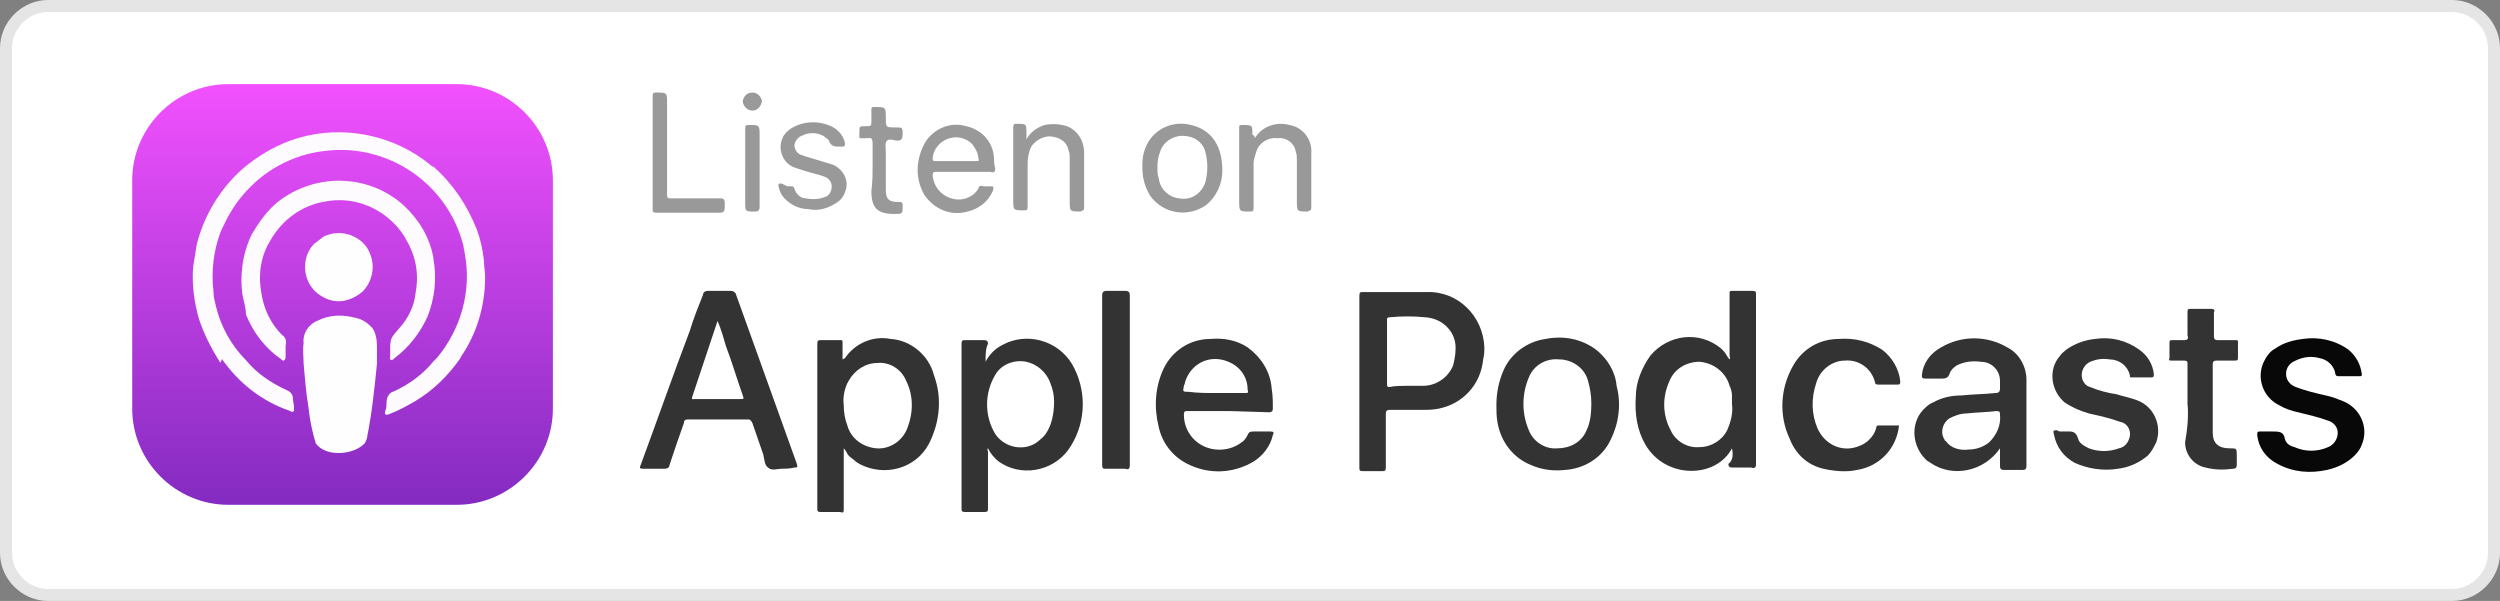 <?xml version="1.0" encoding="utf-8"?>
<!-- Generator: Adobe Illustrator 25.0.1, SVG Export Plug-In . SVG Version: 6.00 Build 0)  -->
<svg version="1.1" id="레이어_1" xmlns="http://www.w3.org/2000/svg" xmlns:xlink="http://www.w3.org/1999/xlink" x="0px"
	 y="0px" viewBox="0 0 208 50" style="enable-background:new 0 0 208 50;" xml:space="preserve">
<rect x="0" y="0" width="208" height="50" fill="#808080" stroke="none"/>
<style type="text/css">
	.st0{fill:none;}
	.st1{fill:#FFFFFF;stroke:#E5E5E5;}
	.st2{fill:#333333;}
	.st3{fill:#080808;}
	.st4{fill:#999999;}
	.st5{fill:url(#사각형_411_1_);}
	.st6{fill:#FDFBFD;}
	.st7{fill:#FEFEFE;}
</style>
<g id="그룹_134" transform="translate(-2383 1664)">
	<g id="사각형_413" transform="translate(2383 -1664)">
		<path class="st0" d="M4,0h200c2.2,0,4,1.8,4,4v42c0,2.2-1.8,4-4,4H4c-2.2,0-4-1.8-4-4V4C0,1.8,1.8,0,4,0z"/>
		<path class="st1" d="M4,0.5h200c1.9,0,3.5,1.6,3.5,3.5v42c0,1.9-1.6,3.5-3.5,3.5H4c-1.9,0-3.5-1.6-3.5-3.5V4
			C0.5,2.1,2.1,0.5,4,0.5z"/>
	</g>
	<path id="패스_13173" class="st2" d="M2496.1-1632.3v-7.1c0-0.3,0.1-0.3,0.3-0.3c1.8,0,3.5,0,5.3,0c2.6-0.1,4.7,2,4.8,4.6
		c0,0.3,0,0.6-0.1,1c-0.2,2.1-1.7,3.7-3.7,4.1c-0.5,0.1-0.9,0.1-1.4,0.1h-2.7c-0.2,0-0.3,0.1-0.3,0.3v4.4c0,0.3,0,0.4-0.3,0.4
		c-0.5,0-1.1,0-1.6,0c-0.3,0-0.3-0.1-0.3-0.3L2496.1-1632.3z M2500-1631.9h1.4c1.1,0,2.1-0.7,2.5-1.7c0.1-0.4,0.2-0.9,0.2-1.3
		c0.1-1.4-1-2.6-2.5-2.7c-1-0.1-2-0.1-3,0c-0.2,0-0.2,0.1-0.2,0.2v5.4c0,0.2,0.1,0.2,0.2,0.2
		C2499.1-1631.9,2499.6-1631.9,2500-1631.9z"/>
	<path id="패스_13174" class="st2" d="M2448-1625c-0.3,0-0.8,0.2-1.1-0.1c-0.3-0.2-0.3-0.7-0.4-1.1c-0.3-0.9-0.6-1.7-0.9-2.6
		c-0.1-0.2-0.2-0.3-0.3-0.3h-5.1c-0.2,0-0.3,0.1-0.3,0.3c-0.4,1.1-0.8,2.3-1.2,3.5c0,0.2-0.2,0.3-0.4,0.3c-0.6,0-1.2,0-1.8,0
		c-0.3,0-0.3-0.1-0.2-0.3c1.4-3.8,2.7-7.5,4.1-11.2c0.3-1,0.7-2,1.1-3c0-0.2,0.2-0.3,0.4-0.3h1.9c0.2,0,0.3,0.1,0.4,0.2l5.1,14.2
		c0.1,0.3,0,0.3-0.2,0.3C2448.7-1625,2448.3-1625,2448-1625z M2442.7-1637.3c-0.7,2.1-1.4,4.2-2.1,6.3c-0.1,0.3,0.1,0.2,0.2,0.2h3.8
		c0.3,0,0.3,0,0.2-0.3c-0.5-1.4-0.9-2.8-1.4-4.1C2443.2-1635.9,2443-1636.6,2442.7-1637.3L2442.7-1637.3z"/>
	<path id="패스_13175" class="st2" d="M2527.1-1626.7c-1.3,2.5-5.5,2.6-7.2-0.3c-0.7-1.2-0.9-2.6-0.8-4c0-1.2,0.5-2.4,1.2-3.4
		c1.5-1.8,4.1-2.1,5.9-0.6c0.1,0.1,0.1,0.1,0.2,0.2c0.2,0.2,0.3,0.5,0.5,0.7c0.1-0.1,0-0.2,0-0.3v-5.1c0-0.3,0-0.3,0.3-0.3
		c0.5,0,1.1,0,1.6,0c0.3,0,0.3,0.1,0.3,0.3v14.1c0,0.3-0.1,0.4-0.4,0.3c-0.5,0-1,0-1.6,0c-0.2,0-0.3-0.1-0.3-0.3
		C2527.2-1625.7,2527.2-1626.2,2527.1-1626.7z M2527.1-1630.4c0-0.2,0-0.5,0-0.7c0-0.3-0.1-0.6-0.2-0.8c-0.3-1.1-1.3-1.9-2.5-2
		c-1.1,0-2.1,0.6-2.5,1.6c-0.6,1.3-0.6,2.8,0.1,4.1c0.4,0.9,1.4,1.5,2.4,1.4c1,0,1.9-0.6,2.3-1.4
		C2527-1628.9,2527.2-1629.6,2527.1-1630.4L2527.1-1630.4z"/>
	<path id="패스_13176" class="st2" d="M2465-1633.9c0.3-0.6,0.8-1.1,1.4-1.4c2-1.1,4.6-0.4,5.8,1.6c1.2,2.1,1.2,4.7-0.1,6.8
		c-1.2,2-3.8,2.6-5.7,1.5c-0.1-0.1-0.2-0.1-0.3-0.2c-0.4-0.3-0.7-0.7-0.9-1.1c-0.1,0.1,0,0.2,0,0.3v4.7c0,0.2,0,0.3-0.3,0.3
		c-0.5,0-1.1,0-1.6,0c-0.3,0-0.3-0.1-0.3-0.3v-13.7c0-0.3,0.1-0.3,0.3-0.3c0.5,0,1,0,1.6,0c0.2,0,0.3,0.1,0.3,0.3
		C2465-1635,2465-1634.5,2465-1633.9z M2470.7-1630.6c0-0.5-0.1-1-0.3-1.5c-0.3-0.9-1.1-1.6-2-1.8c-1-0.2-2.1,0.2-2.6,1.1
		c-0.9,1.5-0.9,3.4,0,4.9c0.8,1.2,2.5,1.5,3.6,0.6c0.2-0.2,0.4-0.3,0.6-0.6C2470.5-1628.6,2470.7-1629.6,2470.7-1630.6
		L2470.7-1630.6z"/>
	<path id="패스_13177" class="st2" d="M2453.2-1626.7v5c0,0.3,0,0.4-0.3,0.3c-0.5,0-1.1,0-1.6,0c-0.3,0-0.3-0.1-0.3-0.3v-13.7
		c0-0.3,0.1-0.3,0.3-0.3c0.5,0,1.1,0,1.6,0c0.2,0,0.2,0,0.2,0.2v1.4c0.1,0,0.1-0.1,0.2-0.1c0.8-1.2,2.3-1.9,3.8-1.6
		c1.7,0.1,3.2,1.4,3.6,3c0.7,1.9,0.5,3.9-0.4,5.7c-1.1,2.1-3.7,2.8-5.8,1.7c-0.1-0.1-0.2-0.1-0.3-0.2c-0.2-0.2-0.4-0.3-0.6-0.5
		C2453.5-1626.2,2453.4-1626.5,2453.2-1626.7z M2453.2-1630.3c0,0.6,0.1,1.2,0.3,1.7c0.3,1.1,1.3,1.8,2.4,1.9
		c1.1,0.1,2.2-0.6,2.6-1.7c0.5-1.3,0.5-2.7-0.1-3.9c-0.4-1-1.4-1.6-2.4-1.5c-1,0-1.9,0.6-2.4,1.5
		C2453.3-1631.8,2453.1-1631,2453.2-1630.3L2453.2-1630.3z"/>
	<path id="패스_13178" class="st2" d="M2549.4-1626.7c-1.3,1.9-3.9,2.5-5.8,1.2c-0.1-0.1-0.2-0.1-0.3-0.2c-1.2-1.1-1.4-3-0.3-4.2
		c0.2-0.2,0.5-0.5,0.8-0.6c0.7-0.4,1.5-0.6,2.4-0.6c0.9-0.1,1.9-0.1,2.8-0.2c0.3,0,0.4-0.1,0.4-0.4c0-0.2,0-0.4,0-0.6
		c0-0.9-0.7-1.6-1.6-1.6c-0.7-0.1-1.4,0-2,0.3c-0.3,0.2-0.5,0.4-0.6,0.7c-0.1,0.3-0.3,0.4-0.6,0.4c-0.5,0-0.9,0-1.4,0
		c-0.3,0-0.3-0.1-0.3-0.3c0.1-1,0.7-1.8,1.6-2.3c1.7-1,3.8-1,5.5,0c1,0.5,1.6,1.6,1.6,2.7v7.2c0,0.2-0.1,0.3-0.3,0.3h-1.6
		c-0.2,0-0.3-0.1-0.3-0.3C2549.4-1625.7,2549.4-1626.2,2549.4-1626.7z M2546.8-1626.6c0.6,0,1.2-0.2,1.7-0.6c0.6-0.6,1-1.4,0.9-2.3
		c0-0.2,0-0.3-0.3-0.3c-0.8,0.1-1.6,0.1-2.5,0.2c-0.5,0-1,0.2-1.4,0.4c-0.6,0.4-0.8,1.2-0.4,1.8c0,0,0,0.1,0.1,0.1
		C2545.3-1626.7,2546.1-1626.5,2546.8-1626.6L2546.8-1626.6z"/>
	<path id="패스_13179" class="st2" d="M2485.3-1629.8h-3.5c-0.2,0-0.3,0-0.3,0.3c0,1.1,0.6,2.1,1.6,2.6c1,0.5,2.3,0.4,3.2-0.3
		c0.2-0.1,0.4-0.4,0.5-0.6c0.1-0.3,0.3-0.3,0.5-0.3c0.5,0,1,0,1.4,0c0.3,0,0.3,0.1,0.2,0.3c-0.2,0.9-0.8,1.7-1.6,2.2
		c-1.7,1-3.7,1.1-5.5,0.2c-1.2-0.6-2.1-1.7-2.4-3.1c-0.4-1.6-0.3-3.3,0.4-4.8c0.7-1.5,2.2-2.5,3.9-2.5c1.1-0.1,2.2,0.1,3.1,0.7
		c1.1,0.8,1.9,2,2,3.4c0.1,0.6,0.1,1.1,0.1,1.7c0,0.2-0.1,0.3-0.3,0.3L2485.3-1629.8z M2484.2-1631.3h2.4c0.2,0,0.3,0,0.2-0.3
		c0-1-0.6-1.9-1.6-2.3c-1.4-0.6-2.9,0-3.5,1.4c-0.1,0.2-0.1,0.4-0.2,0.6c-0.1,0.5-0.1,0.5,0.4,0.5
		C2482.7-1631.3,2483.4-1631.3,2484.2-1631.3L2484.2-1631.3z"/>
	<path id="패스_13180" class="st2" d="M2507.5-1630.3c0-1,0.2-2,0.6-2.9c0.6-1.4,2-2.4,3.5-2.6c1.5-0.3,3,0,4.2,0.9
		c0.9,0.7,1.6,1.8,1.7,3c0.4,1.5,0.2,3.1-0.5,4.5c-0.7,1.5-2.2,2.4-3.8,2.5c-0.9,0.1-1.9,0-2.8-0.4c-1.5-0.6-2.5-1.9-2.8-3.5
		C2507.5-1629.3,2507.5-1629.8,2507.5-1630.3z M2515.4-1630.4c0-0.7-0.1-1.3-0.3-2c-0.3-1-1.3-1.7-2.4-1.7c-1.1-0.1-2.1,0.5-2.5,1.5
		c-0.6,1.4-0.6,3,0,4.4c0.4,1,1.4,1.6,2.4,1.5c1,0,2-0.5,2.4-1.5C2515.3-1628.8,2515.4-1629.6,2515.4-1630.4z"/>
	<path id="패스_13182" class="st3" d="M2571.8-1628.1h0.3c0.5,0,0.9,0,1,0.6c0.1,0.4,0.4,0.6,0.8,0.7c0.9,0.4,1.9,0.4,2.8,0
		c0.5-0.2,0.8-0.7,0.8-1.2c0-0.5-0.4-0.9-0.8-1c-0.8-0.3-1.7-0.5-2.5-0.7c-0.5-0.1-1.1-0.3-1.6-0.6c-1.4-0.7-1.9-2.4-1.2-3.7
		c0.2-0.4,0.5-0.8,0.9-1c0.7-0.5,1.5-0.7,2.3-0.8c1.3-0.2,2.7,0.1,3.8,0.9c0.6,0.5,1,1.2,1.1,2c0,0.2,0,0.2-0.2,0.2h-1.8
		c-0.1,0-0.2-0.1-0.2-0.2c0,0,0,0,0,0c-0.1-0.7-0.7-1.2-1.3-1.3c-0.7-0.2-1.4-0.1-2,0.2c-0.5,0.2-0.8,0.6-0.8,1.1
		c0,0.5,0.3,0.9,0.8,1.1c0.8,0.3,1.6,0.5,2.5,0.7c0.5,0.1,1,0.3,1.5,0.5c1.4,0.6,2.1,2.2,1.5,3.6c-0.1,0.3-0.3,0.6-0.6,0.9
		c-0.6,0.6-1.4,1-2.3,1.2c-1.4,0.3-2.8,0.2-4.1-0.5c-1-0.5-1.6-1.4-1.7-2.4c0-0.2,0-0.3,0.2-0.3
		C2571.3-1628.1,2571.6-1628.1,2571.8-1628.1z"/>
	<path id="패스_13183" class="st2" d="M2554.6-1628.1h0.2c0.5,0,0.9-0.1,1.1,0.6c0.1,0.4,0.5,0.6,0.9,0.8c0.8,0.3,1.7,0.3,2.5,0
		c0.5-0.1,0.8-0.5,0.9-1c0.1-0.5-0.2-1.1-0.8-1.2c-0.8-0.3-1.7-0.5-2.6-0.7c-0.7-0.2-1.4-0.5-2-0.9c-1.2-1-1.4-2.8-0.4-3.9
		c0.1-0.2,0.3-0.3,0.5-0.5c0.7-0.5,1.5-0.8,2.4-0.9c1.3-0.2,2.6,0.1,3.7,0.9c0.7,0.5,1.1,1.2,1.2,2c0,0.2,0,0.3-0.2,0.3
		c-0.5,0-1.1,0-1.6,0c-0.2,0-0.2,0-0.2-0.2c-0.2-0.8-0.9-1.3-1.7-1.3c-0.6-0.1-1.1,0-1.6,0.2c-0.4,0.2-0.7,0.6-0.7,1.1
		c0,0.5,0.3,0.9,0.7,1c0.7,0.3,1.5,0.5,2.2,0.6c0.6,0.2,1.2,0.3,1.7,0.5c1.4,0.5,2.1,2.1,1.6,3.5c-0.2,0.4-0.4,0.8-0.7,1.1
		c-0.7,0.6-1.6,1-2.5,1.1c-1.2,0.2-2.5,0-3.6-0.5c-0.9-0.5-1.5-1.3-1.7-2.3c-0.1-0.4-0.1-0.4,0.3-0.4
		C2554.2-1628.1,2554.4-1628.1,2554.6-1628.1z"/>
	<path id="패스_13185" class="st2" d="M2541-1628.6c-0.2,1.9-1.6,3.4-3.5,3.7c-0.9,0.2-1.9,0.1-2.8-0.1c-1.3-0.3-2.3-1.2-2.8-2.5
		c-0.9-1.9-0.8-4.2,0.3-6.1c0.8-1.4,2.2-2.2,3.8-2.2c1.3-0.1,2.5,0.2,3.6,0.9c0.8,0.6,1.4,1.6,1.5,2.6c0,0.2,0,0.3-0.2,0.3
		c-0.5,0-1.1,0-1.6,0c-0.1,0-0.3,0-0.3-0.2c-0.3-1.2-1.4-1.9-2.5-1.8c-1.1,0-2.1,0.8-2.4,1.9c-0.4,1.2-0.4,2.5,0.1,3.7
		c0.6,1.4,2.1,2.1,3.5,1.5c0.3-0.1,0.6-0.3,0.8-0.5c0.3-0.3,0.5-0.6,0.6-1c0-0.2,0.1-0.2,0.2-0.2L2541-1628.6z"/>
	<path id="패스_13188" class="st2" d="M2565-1630.4v-3.3c0-0.2,0-0.3-0.3-0.3c-0.3,0-0.7,0-1,0c-0.2,0-0.3,0-0.2-0.2v-1.3
		c0-0.2,0.1-0.2,0.2-0.2h1c0.3,0,0.4-0.1,0.3-0.4c0-0.6,0-1.3,0-1.9c0-0.2,0-0.3,0.2-0.3h1.8c0.2,0,0.3,0.1,0.2,0.3v2
		c0,0.2,0.1,0.3,0.3,0.3h1.5c0.2,0,0.2,0,0.2,0.2v1.3c0,0.2-0.1,0.2-0.3,0.2h-1.5c-0.2,0-0.3,0.1-0.3,0.3v5.7c0,0.9,0.5,1.3,1.4,1.3
		c0.6,0,0.6,0,0.6,0.6v0.8c0,0.2-0.1,0.3-0.3,0.3c-0.8,0.1-1.5,0.1-2.3-0.1c-1-0.2-1.7-1.1-1.7-2.1
		C2565-1628.3,2565.1-1629.5,2565-1630.4z"/>
	<path id="패스_13189" class="st2" d="M2477-1632.3v7c0,0.3-0.1,0.4-0.4,0.3c-0.5,0-1,0-1.6,0c-0.2,0-0.3,0-0.3-0.3v-14.1
		c0-0.3,0.1-0.4,0.4-0.4c0.5,0,1,0,1.5,0c0.3,0,0.4,0.1,0.4,0.4L2477-1632.3z"/>
	<path id="패스_13190" class="st4" d="M2463.1-1649.7h-2.2c-0.3,0-0.3,0.1-0.3,0.3c0.1,1.2,1.1,2,2.2,2c0.3,0,0.7-0.1,1-0.3
		c0.2-0.1,0.4-0.3,0.6-0.6c0-0.2,0.2-0.3,0.4-0.2c0,0,0,0,0,0h0.5c0.4,0,0.4,0,0.3,0.4c-0.4,0.9-1.2,1.5-2.1,1.7
		c-1.4,0.4-2.8-0.2-3.6-1.4c-0.8-1.4-0.7-3,0.1-4.4c0.7-1.1,2.1-1.7,3.4-1.3c1.3,0.3,2.2,1.3,2.3,2.6c0,0.3,0,0.6,0.1,0.9
		c0,0.3-0.1,0.4-0.4,0.3C2464.5-1649.7,2463.8-1649.7,2463.1-1649.7z M2462.5-1650.6h1.7c0.2,0,0.3,0,0.2-0.2c0-0.4-0.2-0.8-0.5-1.2
		c-0.5-0.5-1.2-0.7-1.9-0.5c-0.7,0.2-1.3,0.8-1.4,1.6c0,0.3,0,0.3,0.3,0.3L2462.5-1650.6z"/>
	<path id="패스_13191" class="st4" d="M2484.7-1649.8c0,1.1-0.5,2.2-1.4,2.9c-1.5,1-3.5,0.7-4.6-0.8c-0.3-0.5-0.5-1-0.6-1.6
		c-0.1-0.8-0.1-1.7,0.2-2.4c0.5-1.3,1.8-2.1,3.2-2C2483.5-1653.5,2484.7-1652.2,2484.7-1649.8z M2479.3-1650c0,0.3,0,0.5,0.1,0.8
		c0.1,0.9,0.8,1.6,1.7,1.7c1,0.2,1.9-0.4,2.2-1.4c0.2-0.8,0.2-1.6,0-2.4c-0.2-0.9-1-1.4-1.9-1.4c-0.9,0-1.7,0.6-1.9,1.4
		C2479.3-1650.8,2479.3-1650.4,2479.3-1650z"/>
	<path id="패스_13192" class="st4" d="M2487.4-1652.5c0.6-1,1.8-1.4,2.9-1.1c1.1,0.2,1.9,1.2,1.8,2.4c0,1.5,0,3,0,4.5
		c0,0.2-0.1,0.2-0.3,0.3c-0.9,0-0.9,0-0.9-0.9v-3.4c0-0.2,0-0.5-0.1-0.7c-0.1-0.7-0.8-1.2-1.5-1.1c-0.8-0.1-1.6,0.4-1.8,1.2
		c-0.1,0.3-0.2,0.6-0.2,0.9v3.7c0,0.3-0.1,0.3-0.3,0.3c-0.9,0-0.9,0-0.9-0.9v-6c0-0.3,0-0.3,0.3-0.3c0.8,0,0.8,0,0.8,0.8
		C2487.4-1652.7,2487.4-1652.6,2487.4-1652.5z"/>
	<path id="패스_13193" class="st4" d="M2468.4-1652.4c0.3-0.6,0.9-1,1.5-1.2c0.5-0.1,1-0.1,1.5,0c1.1,0.2,1.8,1.2,1.8,2.3
		c0,1.5,0,3.1,0,4.6c0,0.2-0.1,0.2-0.3,0.3c-0.9,0-0.9,0-0.9-0.9v-3.5c0-0.2,0-0.5-0.1-0.7c-0.1-0.6-0.6-1-1.2-1.1
		c-0.7-0.2-1.5,0.2-1.9,0.8c-0.2,0.4-0.3,0.9-0.3,1.4v3.6c0,0.3-0.1,0.3-0.3,0.3c-0.9,0-0.9,0-0.9-0.9v-6c0-0.3,0.1-0.3,0.3-0.3
		c0.8,0,0.8,0,0.8,0.8L2468.4-1652.4z"/>
	<path id="패스_13194" class="st4" d="M2448.5-1648.5h0.3c0.2,0,0.2,0,0.3,0.2c0.1,0.4,0.5,0.8,0.9,0.8c0.5,0.1,1.1,0.1,1.6-0.1
		c0.4-0.1,0.6-0.5,0.6-0.9c0-0.4-0.3-0.7-0.6-0.8c-0.5-0.2-1.1-0.3-1.7-0.5c-0.3-0.1-0.6-0.2-0.9-0.3c-0.9-0.4-1.3-1.5-0.9-2.4
		c0.1-0.3,0.4-0.6,0.7-0.8c1.1-0.7,2.6-0.7,3.7,0c0.4,0.3,0.7,0.7,0.8,1.2c0,0.2,0,0.3-0.2,0.3h-0.3c-0.3,0-0.6,0-0.8-0.4
		c0-0.2-0.3-0.3-0.5-0.5c-0.6-0.3-1.2-0.3-1.8,0c-0.3,0.1-0.6,0.5-0.6,0.8c0,0.3,0.2,0.7,0.6,0.8c0.5,0.2,1,0.3,1.6,0.5
		c0.3,0.1,0.7,0.2,1,0.3c0.9,0.4,1.4,1.4,1,2.3c-0.1,0.3-0.3,0.6-0.6,0.8c-0.7,0.5-1.6,0.8-2.4,0.6c-0.6,0-1.2-0.2-1.7-0.6
		c-0.4-0.3-0.7-0.7-0.8-1.2c-0.1-0.3,0-0.4,0.3-0.3L2448.5-1648.5z"/>
	<path id="패스_13195" class="st4" d="M2437.3-1651.4v-4.6c0-0.3,0.1-0.3,0.3-0.3c0.9,0,0.9,0,0.9,0.9v7.6c0,0.3,0.1,0.3,0.3,0.3
		h4.1c0.3,0,0.4,0.1,0.4,0.4c0,0.8,0,0.8-0.7,0.8h-5c-0.3,0-0.3-0.1-0.3-0.3V-1651.4z"/>
	<path id="패스_13196" class="st4" d="M2455.6-1650.2c0-0.6,0-1.3,0-1.9c0-0.3-0.1-0.5-0.4-0.4h-0.2c-0.6,0-0.5,0.1-0.5-0.5
		c0-0.5,0-0.5,0.5-0.5s0.5,0,0.5-0.5v-0.9c0-0.2,0.1-0.2,0.2-0.2c1,0,1,0,1,0.9c0,0.8,0,0.8,0.8,0.8c0.6,0,0.6,0,0.6,0.6
		c0,0.3-0.1,0.5-0.4,0.5c-0.3,0-0.7-0.2-0.9,0c-0.2,0.2-0.1,0.6-0.1,0.9v3.2c0,0.8,0.3,1,1,1c0.3,0,0.4,0,0.4,0.3
		c0,0.7,0,0.7-0.7,0.7c-1.4,0-1.9-0.5-1.9-1.9C2455.6-1648.9,2455.6-1649.6,2455.6-1650.2z"/>
	<path id="패스_13197" class="st4" d="M2445-1650v-3.3c0-0.3,0.1-0.3,0.3-0.3c0.9,0,0.9,0,0.9,0.9v5.9c0,0.3-0.1,0.4-0.4,0.4
		c-0.8,0-0.8,0-0.8-0.8V-1650z"/>
	<path id="패스_13198" class="st4" d="M2445.6-1654.8c-0.4,0-0.7-0.3-0.8-0.7c0-0.4,0.3-0.8,0.8-0.8c0.4,0,0.7,0.3,0.8,0.7
		C2446.3-1655.1,2446-1654.8,2445.6-1654.8z"/>
	
		<linearGradient id="사각형_411_1_" gradientUnits="userSpaceOnUse" x1="1960.929" y1="-1237.175" x2="1960.929" y2="-1238.175" gradientTransform="matrix(35 0 0 -35 -66221 -44958.133)">
		<stop  offset="0" style="stop-color:#F251FE"/>
		<stop  offset="1" style="stop-color:#842BC1"/>
	</linearGradient>
	<path id="사각형_411" class="st5" d="M2402-1657h19c4.4,0,8,3.6,8,8v19c0,4.4-3.6,8-8,8h-19c-4.4,0-8-3.6-8-8v-19
		C2394-1653.4,2397.6-1657,2402-1657z"/>
	<g id="그룹_131" transform="translate(2399.062 -1652.935)">
		<path id="패스_13199" class="st6" d="M2.2,19c-0.7-1.1-1.3-2.3-1.7-3.5c-0.4-1.4-0.6-2.8-0.5-4.3c0.1-0.6,0.2-1.3,0.3-1.9
			C0.9,6.9,2.2,4.7,4.1,3c1.4-1.2,3-2.1,4.7-2.6c3.8-1.1,8-0.2,11,2.3c0,0,0.1,0.1,0.2,0.1c1.6,1.4,2.8,3.2,3.6,5.2
			c0.3,0.8,0.5,1.7,0.6,2.6c0,0.5,0.1,0.9,0.1,1.4c0,2.4-0.7,4.7-2,6.6c0,0.1-0.1,0.1-0.1,0.2c-1,1.4-2.2,2.6-3.7,3.5
			c-0.7,0.4-1.4,0.8-2.2,1.1c-0.3,0.1-0.4,0-0.3-0.3c0.1-0.2,0.1-0.5,0.1-0.7c0-0.4,0.2-0.8,0.6-0.9c1.3-0.6,2.4-1.4,3.3-2.5
			l0.3-0.3c2-2.4,2.9-5.6,2.3-8.7c0-0.2-0.1-0.4-0.1-0.6c-1.3-5.2-6.3-8.6-11.6-7.9c-2.6,0.3-5,1.6-6.7,3.6c-0.8,0.9-1.4,2-1.9,3.1
			c-0.6,1.6-0.8,3.3-0.6,5c0,0.4,0.1,0.8,0.2,1.2c0.4,1.7,1.3,3.3,2.5,4.5c0.9,1.1,2.1,1.9,3.4,2.5c0.3,0.1,0.5,0.4,0.5,0.6
			c0,0.3,0.1,0.6,0.1,0.8c0,0.4,0,0.5-0.4,0.3c-2.3-0.8-4.2-2.3-5.6-4.3C2.3,19.2,2.2,19.1,2.2,19z"/>
		<path id="패스_13200" class="st7" d="M10.2,25.8c-0.3-1-0.5-2-0.6-3c-0.2-1.2-0.3-2.4-0.4-3.6c0-0.6-0.1-1.1,0-1.7
			c-0.1-0.8,0.4-1.6,1.2-1.9c1-0.5,2.1-0.5,3.2-0.2c0.5,0.1,0.9,0.4,1.3,0.8c0.3,0.4,0.4,1,0.4,1.5c0,0.5,0,1,0,1.5
			c-0.2,2-0.4,4-0.8,6c0,0.2-0.1,0.4-0.2,0.6C13.4,26.8,11,27,10.2,25.8z"/>
		<path id="패스_13214" class="st6" d="M4.1,13.4c-0.1-0.8-0.1-1.5,0-2.3c0.1-0.9,0.4-1.9,0.8-2.7c0.6-1,1.3-2,2.2-2.7
			c3.1-2.4,7.5-2.3,10.4,0.3c1.3,1.2,2.2,2.7,2.5,4.4c0,0,0,0.1,0,0.1c0.3,1.6,0.1,3.3-0.5,4.8c-0.6,1.3-1.5,2.5-2.7,3.4
			c-0.1,0.1-0.2,0.2-0.3,0.2c-0.2-0.1-0.1-0.2-0.1-0.4v-0.3c0-1.1,0-1.1,0.8-2c0.7-0.8,1.2-1.8,1.3-2.8c0.3-1.5,0.1-3-0.7-4.4
			c-0.3-0.6-0.7-1.1-1.1-1.5C15.2,6,13.1,5.3,11,5.7C9.1,6,7.4,7.2,6.4,9c-0.8,1.3-1,2.9-0.7,4.4c0.2,1.3,0.8,2.5,1.7,3.4
			c0.3,0.2,0.4,0.5,0.3,0.9c0,0.3,0,0.6,0,0.9c0,0.1,0,0.2-0.1,0.3s-0.2,0-0.3-0.1c-1.3-0.9-2.3-2.2-2.9-3.7
			C4.4,14.5,4.2,14,4.1,13.4z"/>
		<path id="패스_13215" class="st7" d="M14.1,13.2c-0.6,0.5-1.3,0.8-2,0.8c-0.7,0-1.3-0.3-1.8-0.7c-1.2-1-1.3-2.9-0.3-4
			c0,0,0.1-0.1,0.1-0.1c0.3-0.2,0.5-0.4,0.8-0.6c1.1-0.5,2.3-0.3,3.2,0.5c0.3,0.3,0.5,0.6,0.6,0.9C15.2,11.1,14.9,12.4,14.1,13.2z"
			/>
	</g>
</g>
</svg>
